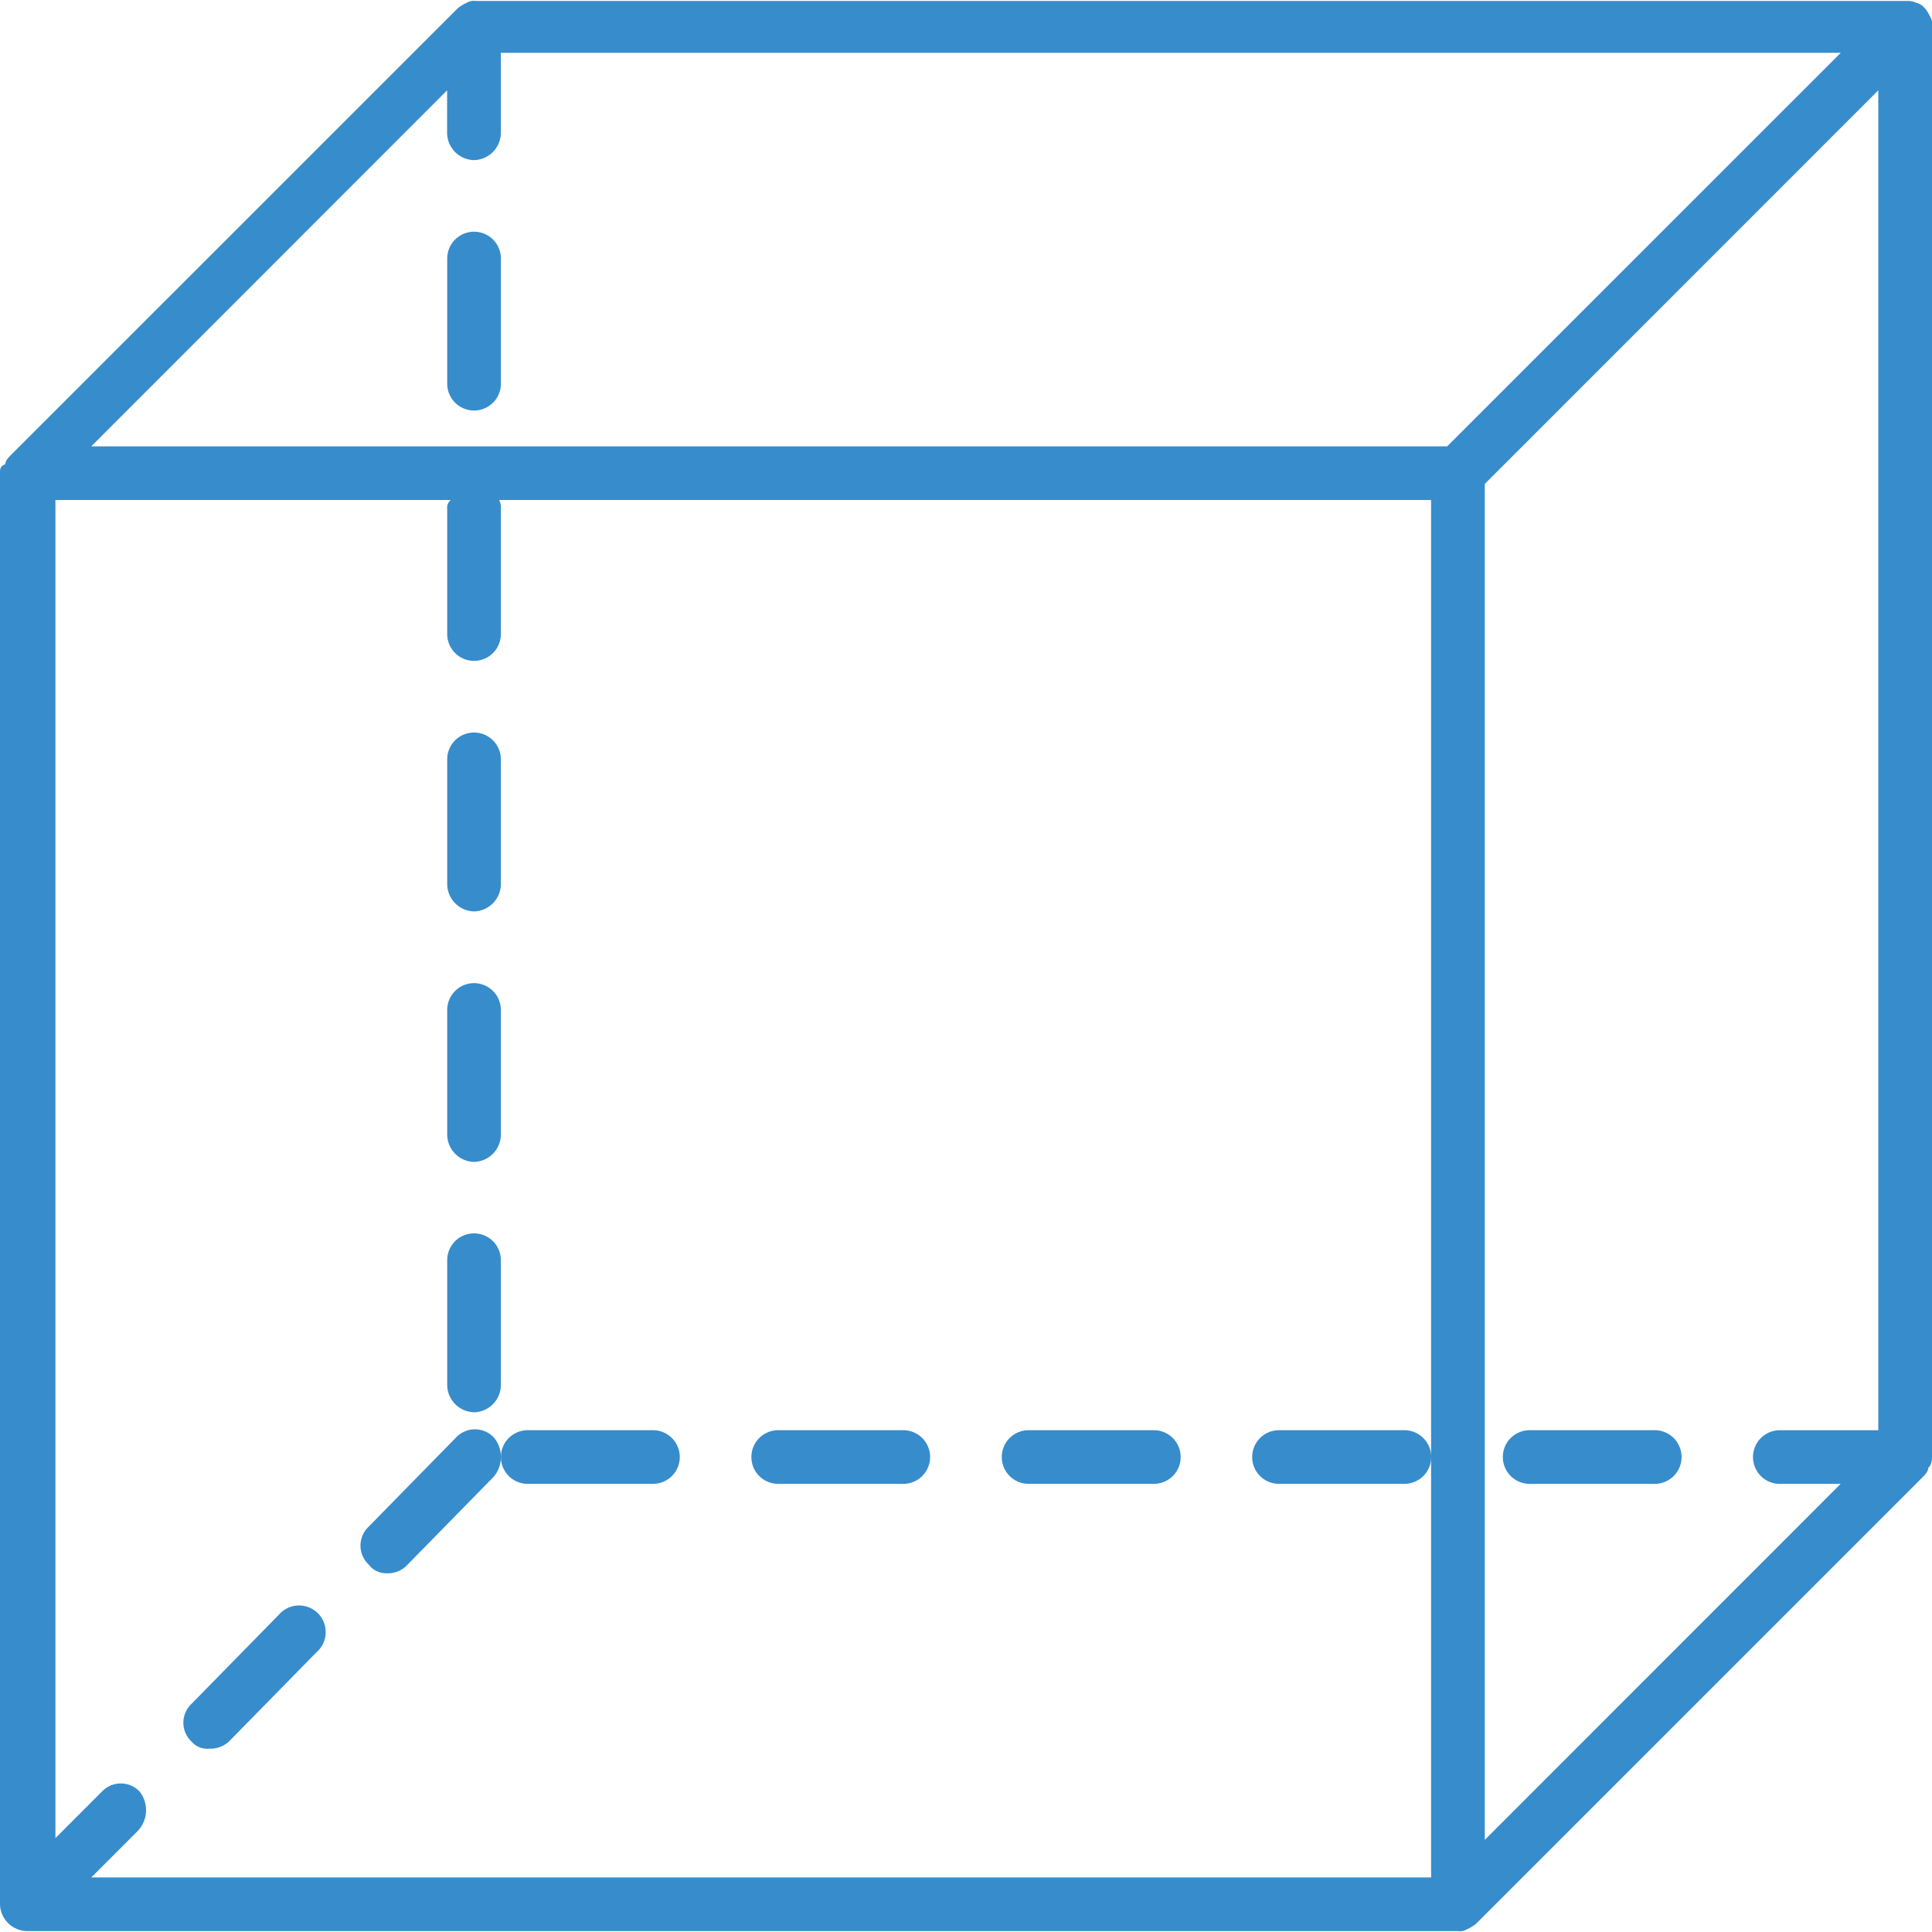 <svg id="Groupe_5865" data-name="Groupe 5865" xmlns="http://www.w3.org/2000/svg" xmlns:xlink="http://www.w3.org/1999/xlink" width="72.595" height="72.595" viewBox="0 0 72.595 72.595">
  <defs>
    <clipPath id="clip-path">
      <rect id="Rectangle_6461" data-name="Rectangle 6461" width="72.595" height="72.595" fill="#378ccc"/>
    </clipPath>
  </defs>
  <g id="Groupe_5860" data-name="Groupe 5860" transform="translate(0 0)">
    <g id="Groupe_5859" data-name="Groupe 5859" clip-path="url(#clip-path)">
      <path id="Tracé_11549" data-name="Tracé 11549" d="M16.539,31.578h4.7a1.008,1.008,0,1,0,0-2.016h-4.7a1.008,1.008,0,1,0,0,2.016" transform="translate(12.702 24.178)" fill="#378ccc"/>
      <path id="Tracé_11550" data-name="Tracé 11550" d="M21.714,31.578h4.706a1.008,1.008,0,0,0,0-2.016H21.714a1.008,1.008,0,0,0,0,2.016" transform="translate(16.936 24.178)" fill="#378ccc"/>
      <path id="Tracé_11551" data-name="Tracé 11551" d="M10.253,21.863a1.034,1.034,0,0,0,1.007-1.007V16.149a1.008,1.008,0,0,0-2.016,0v4.706a1.034,1.034,0,0,0,1.009,1.007" transform="translate(7.56 12.384)" fill="#378ccc"/>
      <path id="Tracé_11552" data-name="Tracé 11552" d="M31.6,29.562H26.89a1.008,1.008,0,0,0,0,2.016H31.6a1.008,1.008,0,0,0,0-2.016" transform="translate(21.169 24.178)" fill="#378ccc"/>
      <path id="Tracé_11553" data-name="Tracé 11553" d="M9.244,10.5a1.009,1.009,0,1,0,2.018,0V5.8a1.009,1.009,0,1,0-2.018,0Z" transform="translate(7.56 3.916)" fill="#378ccc"/>
      <path id="Tracé_11554" data-name="Tracé 11554" d="M10.253,32.216a1.034,1.034,0,0,0,1.007-1.007V26.5a1.008,1.008,0,0,0-2.016,0v4.706a1.034,1.034,0,0,0,1.009,1.007" transform="translate(7.56 20.852)" fill="#378ccc"/>
      <path id="Tracé_11555" data-name="Tracé 11555" d="M36.774,29.562h-4.7a1.008,1.008,0,1,0,0,2.016h4.7a1.008,1.008,0,1,0,0-2.016" transform="translate(25.403 24.178)" fill="#378ccc"/>
      <path id="Tracé_11556" data-name="Tracé 11556" d="M11.361,31.578h4.706a1.008,1.008,0,0,0,0-2.016H11.361a1.008,1.008,0,0,0,0,2.016" transform="translate(8.468 24.178)" fill="#378ccc"/>
      <path id="Tracé_11557" data-name="Tracé 11557" d="M10.253,27.041a1.034,1.034,0,0,0,1.007-1.009v-4.7a1.008,1.008,0,1,0-2.016,0v4.7a1.034,1.034,0,0,0,1.009,1.009" transform="translate(7.56 16.618)" fill="#378ccc"/>
    </g>
  </g>
  <g id="Groupe_5862" data-name="Groupe 5862" transform="translate(0 0)">
    <g id="Groupe_5861" data-name="Groupe 5861" clip-path="url(#clip-path)">
      <path id="Tracé_11558" data-name="Tracé 11558" d="M72.6,54.734V.959a.5.5,0,0,0-.067-.336c-.135-.267-.269-.469-.538-.538a.749.749,0,0,0-.336-.065H17.881a.515.515,0,0,0-.336.065,1.613,1.613,0,0,0-.336.2L.4,17.091c-.067.069-.2.2-.2.336-.2.069-.2.2-.2.336V71.538a1.034,1.034,0,0,0,1.009,1.007H54.784a.5.5,0,0,0,.334-.067,1.408,1.408,0,0,0,.336-.2l16.8-16.8c.067-.069.2-.2.2-.336a.5.5,0,0,0,.135-.4M17.813,6A1.033,1.033,0,0,0,18.82,4.993V1.968H69.167L54.378,16.756H3.429L16.8,3.378V4.993A1.033,1.033,0,0,0,17.813,6M5.245,67.3a.975.975,0,0,0-1.412,0L2.083,69.051V18.772H16.939a.37.37,0,0,0-.135.336v4.7a1.008,1.008,0,1,0,2.016,0v-4.7a.621.621,0,0,0-.065-.336H53.773V70.529H3.429l1.747-1.747a1.13,1.13,0,0,0,.069-1.48M55.791,18.167,70.577,3.378V53.725h-3.7a1.008,1.008,0,1,0,0,2.016h2.285L55.791,69.117Z" transform="translate(0 0.016)" fill="#378ccc"/>
    </g>
  </g>
  <g id="Groupe_5864" data-name="Groupe 5864" transform="translate(0 0)">
    <g id="Groupe_5863" data-name="Groupe 5863" clip-path="url(#clip-path)">
      <path id="Tracé_11559" data-name="Tracé 11559" d="M4.764,38.548a1.012,1.012,0,0,0,.74-.269L8.8,34.918a1,1,0,1,0-1.412-1.411L4.093,36.868a.973.973,0,0,0,0,1.411.776.776,0,0,0,.671.269" transform="translate(3.1 27.157)" fill="#378ccc"/>
      <path id="Tracé_11560" data-name="Tracé 11560" d="M8.425,34.954a1.012,1.012,0,0,0,.74-.269l3.294-3.361a1.149,1.149,0,0,0,0-1.478.975.975,0,0,0-1.412,0L7.754,33.207a.973.973,0,0,0,0,1.411.824.824,0,0,0,.671.336" transform="translate(6.094 24.163)" fill="#378ccc"/>
    </g>
  </g>
</svg>
